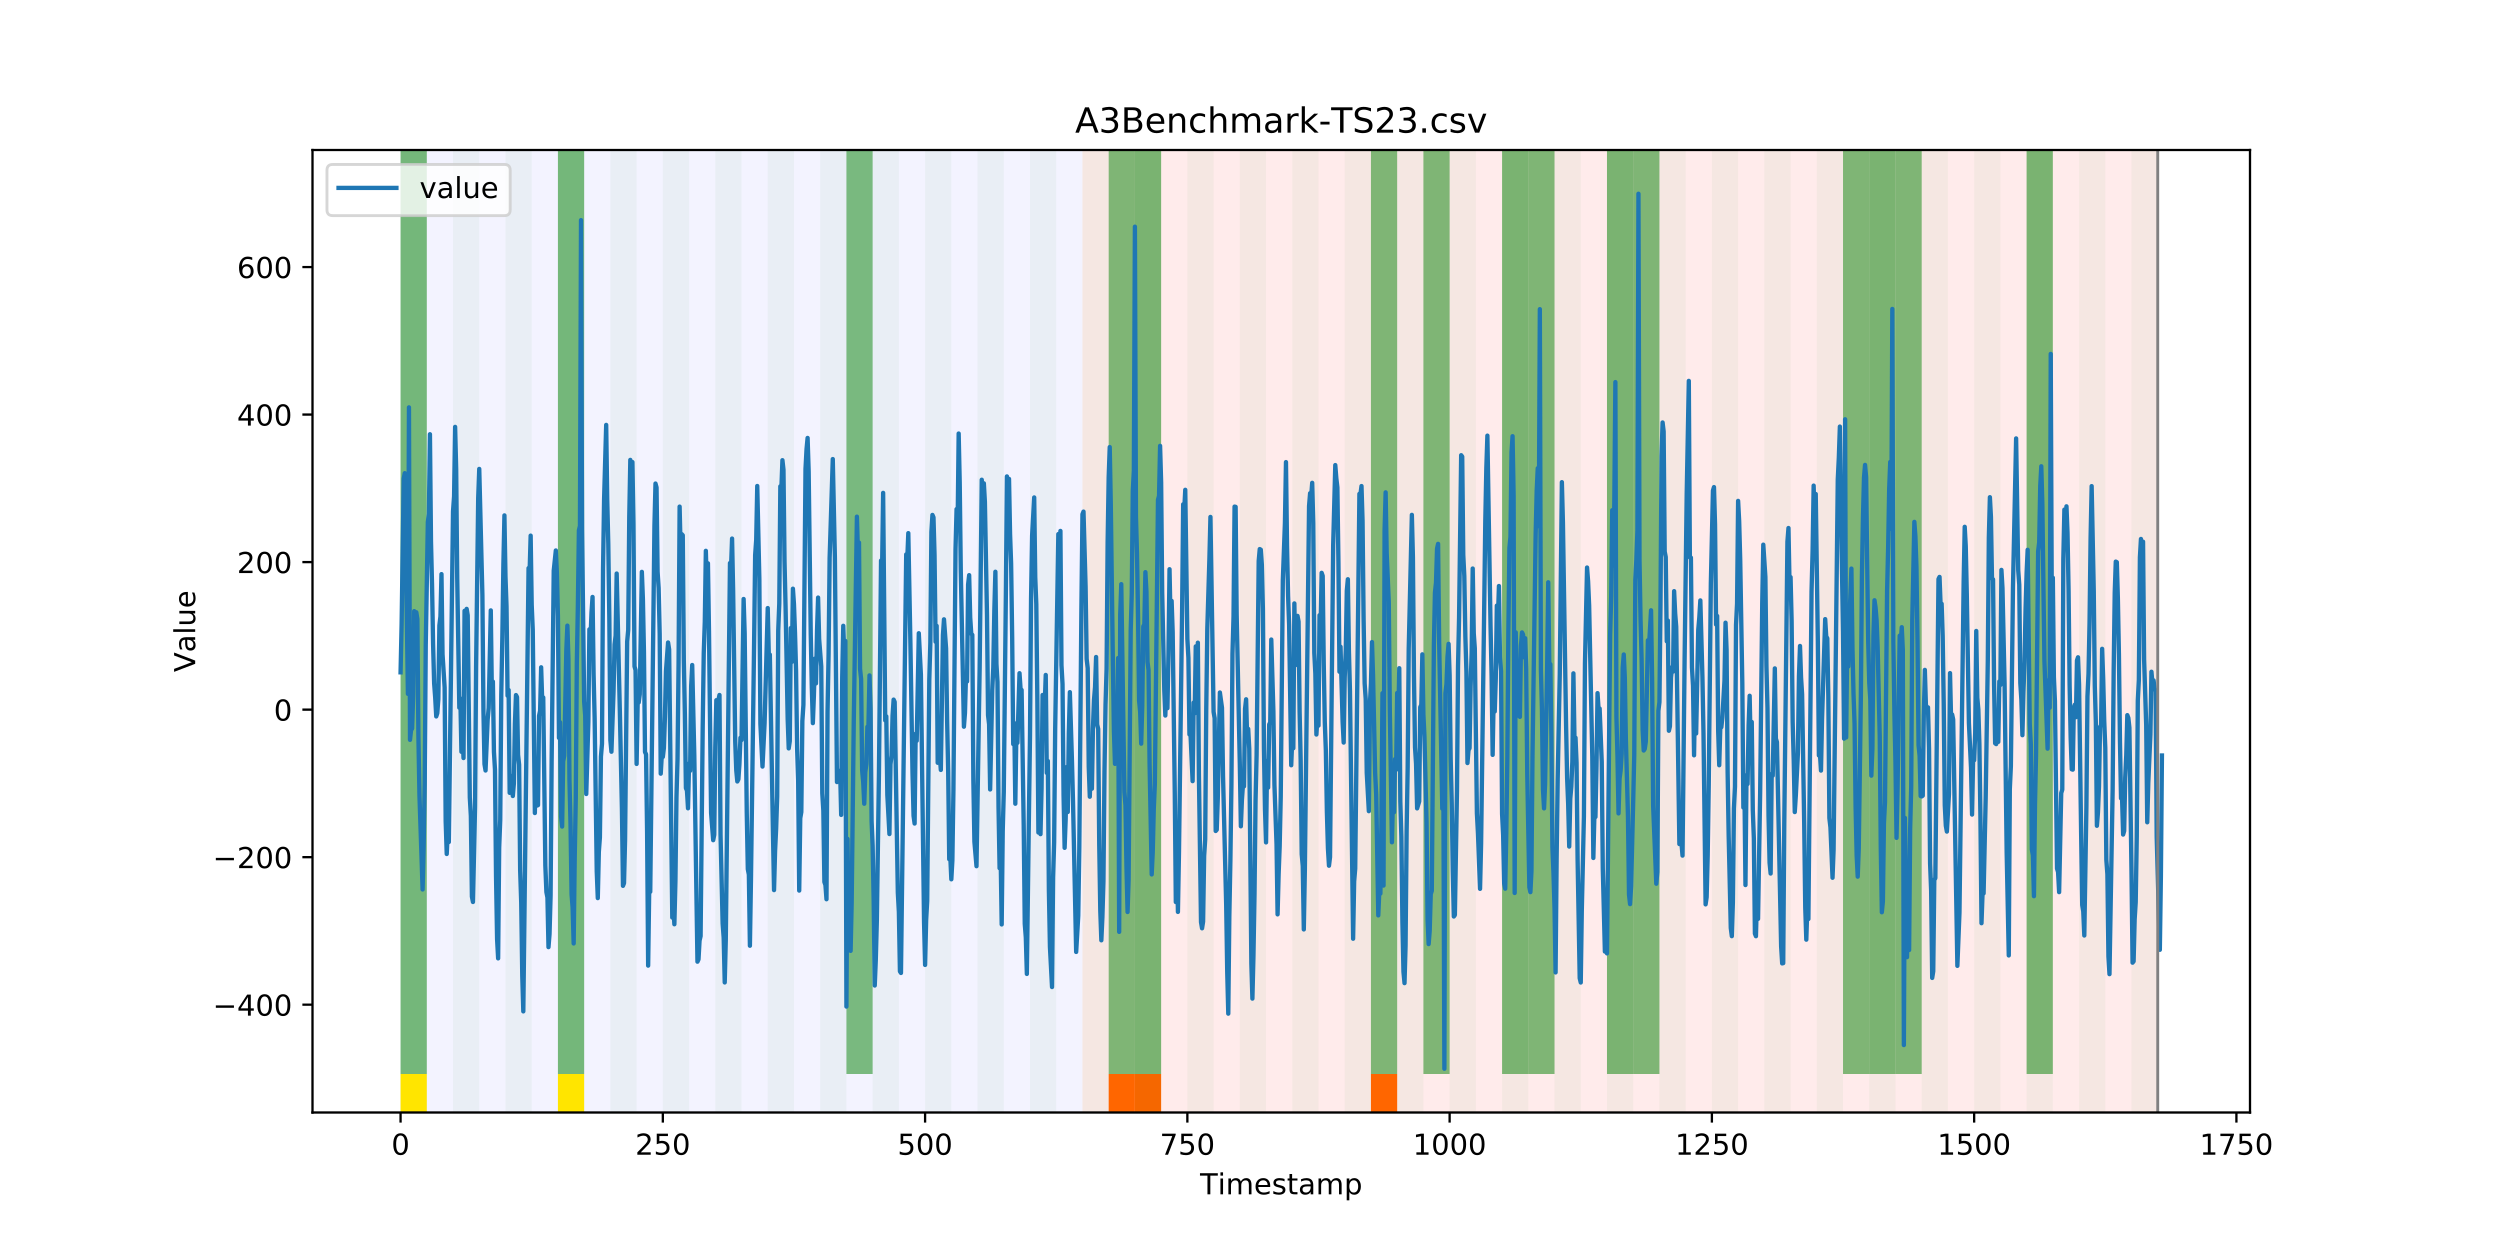 <?xml version="1.0" encoding="utf-8" standalone="no"?>
<!DOCTYPE svg PUBLIC "-//W3C//DTD SVG 1.1//EN"
  "http://www.w3.org/Graphics/SVG/1.1/DTD/svg11.dtd">
<!-- Created with matplotlib (https://matplotlib.org/) -->
<svg height="432pt" version="1.1" viewBox="0 0 864 432" width="864pt" xmlns="http://www.w3.org/2000/svg" xmlns:xlink="http://www.w3.org/1999/xlink">
 <defs>
  <style type="text/css">
*{stroke-linecap:butt;stroke-linejoin:round;}
  </style>
 </defs>
 <g id="figure_1">
  <g id="patch_1">
   <path d="M 0 432 
L 864 432 
L 864 0 
L 0 0 
z
" style="fill:#ffffff;"/>
  </g>
  <g id="axes_1">
   <g id="patch_2">
    <path d="M 108 384.48 
L 777.6 384.48 
L 777.6 51.84 
L 108 51.84 
z
" style="fill:#ffffff;"/>
   </g>
   <g id="patch_3">
    <path clip-path="url(#p56dd4933af)" d="M 138.436 384.48 
L 138.436 51.84 
L 374.096 51.84 
L 374.096 384.48 
z
" style="fill:#0000ff;opacity:0.05;"/>
   </g>
   <g id="patch_4">
    <path clip-path="url(#p56dd4933af)" d="M 374.096 384.48 
L 374.096 51.84 
L 745.713 51.84 
L 745.713 384.48 
z
" style="fill:#ff0000;opacity:0.08;"/>
   </g>
   <g id="patch_5">
    <path clip-path="url(#p56dd4933af)" d="M 138.436 384.48 
L 138.436 51.84 
L 147.5 51.84 
L 147.5 384.48 
z
" style="fill:#008000;opacity:0.04;"/>
   </g>
   <g id="patch_6">
    <path clip-path="url(#p56dd4933af)" d="M 138.436 371.174 
L 138.436 51.84 
L 147.5 51.84 
L 147.5 371.174 
z
" style="fill:#008000;opacity:0.5;"/>
   </g>
   <g id="patch_7">
    <path clip-path="url(#p56dd4933af)" d="M 138.436 384.48 
L 138.436 371.174 
L 147.5 371.174 
L 147.5 384.48 
z
" style="fill:#ffe500;"/>
   </g>
   <g id="patch_8">
    <path clip-path="url(#p56dd4933af)" d="M 383.16 384.48 
L 383.16 371.174 
L 392.224 371.174 
L 392.224 384.48 
z
" style="fill:#ff6600;"/>
   </g>
   <g id="patch_9">
    <path clip-path="url(#p56dd4933af)" d="M 156.564 384.48 
L 156.564 51.84 
L 165.628 51.84 
L 165.628 384.48 
z
" style="fill:#008000;opacity:0.04;"/>
   </g>
   <g id="patch_10">
    <path clip-path="url(#p56dd4933af)" d="M 392.224 384.48 
L 392.224 371.174 
L 401.288 371.174 
L 401.288 384.48 
z
" style="fill:#ff6600;"/>
   </g>
   <g id="patch_11">
    <path clip-path="url(#p56dd4933af)" d="M 174.692 384.48 
L 174.692 51.84 
L 183.756 51.84 
L 183.756 384.48 
z
" style="fill:#008000;opacity:0.04;"/>
   </g>
   <g id="patch_12">
    <path clip-path="url(#p56dd4933af)" d="M 192.819 384.48 
L 192.819 51.84 
L 201.883 51.84 
L 201.883 384.48 
z
" style="fill:#008000;opacity:0.04;"/>
   </g>
   <g id="patch_13">
    <path clip-path="url(#p56dd4933af)" d="M 192.819 371.174 
L 192.819 51.84 
L 201.883 51.84 
L 201.883 371.174 
z
" style="fill:#008000;opacity:0.5;"/>
   </g>
   <g id="patch_14">
    <path clip-path="url(#p56dd4933af)" d="M 192.819 384.48 
L 192.819 371.174 
L 201.883 371.174 
L 201.883 384.48 
z
" style="fill:#ffe500;"/>
   </g>
   <g id="patch_15">
    <path clip-path="url(#p56dd4933af)" d="M 210.947 384.48 
L 210.947 51.84 
L 220.011 51.84 
L 220.011 384.48 
z
" style="fill:#008000;opacity:0.04;"/>
   </g>
   <g id="patch_16">
    <path clip-path="url(#p56dd4933af)" d="M 229.075 384.48 
L 229.075 51.84 
L 238.139 51.84 
L 238.139 384.48 
z
" style="fill:#008000;opacity:0.04;"/>
   </g>
   <g id="patch_17">
    <path clip-path="url(#p56dd4933af)" d="M 473.798 384.48 
L 473.798 371.174 
L 482.862 371.174 
L 482.862 384.48 
z
" style="fill:#ff6600;"/>
   </g>
   <g id="patch_18">
    <path clip-path="url(#p56dd4933af)" d="M 247.202 384.48 
L 247.202 51.84 
L 256.266 51.84 
L 256.266 384.48 
z
" style="fill:#008000;opacity:0.04;"/>
   </g>
   <g id="patch_19">
    <path clip-path="url(#p56dd4933af)" d="M 265.33 384.48 
L 265.33 51.84 
L 274.394 51.84 
L 274.394 384.48 
z
" style="fill:#008000;opacity:0.04;"/>
   </g>
   <g id="patch_20">
    <path clip-path="url(#p56dd4933af)" d="M 283.458 384.48 
L 283.458 51.84 
L 292.522 51.84 
L 292.522 384.48 
z
" style="fill:#008000;opacity:0.04;"/>
   </g>
   <g id="patch_21">
    <path clip-path="url(#p56dd4933af)" d="M 292.522 371.174 
L 292.522 51.84 
L 301.585 51.84 
L 301.585 371.174 
z
" style="fill:#008000;opacity:0.5;"/>
   </g>
   <g id="patch_22">
    <path clip-path="url(#p56dd4933af)" d="M 301.585 384.48 
L 301.585 51.84 
L 310.649 51.84 
L 310.649 384.48 
z
" style="fill:#008000;opacity:0.04;"/>
   </g>
   <g id="patch_23">
    <path clip-path="url(#p56dd4933af)" d="M 319.713 384.48 
L 319.713 51.84 
L 328.777 51.84 
L 328.777 384.48 
z
" style="fill:#008000;opacity:0.04;"/>
   </g>
   <g id="patch_24">
    <path clip-path="url(#p56dd4933af)" d="M 337.841 384.48 
L 337.841 51.84 
L 346.905 51.84 
L 346.905 384.48 
z
" style="fill:#008000;opacity:0.04;"/>
   </g>
   <g id="patch_25">
    <path clip-path="url(#p56dd4933af)" d="M 355.968 384.48 
L 355.968 51.84 
L 365.032 51.84 
L 365.032 384.48 
z
" style="fill:#008000;opacity:0.04;"/>
   </g>
   <g id="patch_26">
    <path clip-path="url(#p56dd4933af)" d="M 374.096 384.48 
L 374.096 51.84 
L 383.16 51.84 
L 383.16 384.48 
z
" style="fill:#008000;opacity:0.04;"/>
   </g>
   <g id="patch_27">
    <path clip-path="url(#p56dd4933af)" d="M 383.16 371.174 
L 383.16 51.84 
L 392.224 51.84 
L 392.224 371.174 
z
" style="fill:#008000;opacity:0.5;"/>
   </g>
   <g id="patch_28">
    <path clip-path="url(#p56dd4933af)" d="M 392.224 384.48 
L 392.224 51.84 
L 401.288 51.84 
L 401.288 384.48 
z
" style="fill:#008000;opacity:0.04;"/>
   </g>
   <g id="patch_29">
    <path clip-path="url(#p56dd4933af)" d="M 392.224 371.174 
L 392.224 51.84 
L 401.288 51.84 
L 401.288 371.174 
z
" style="fill:#008000;opacity:0.5;"/>
   </g>
   <g id="patch_30">
    <path clip-path="url(#p56dd4933af)" d="M 410.351 384.48 
L 410.351 51.84 
L 419.415 51.84 
L 419.415 384.48 
z
" style="fill:#008000;opacity:0.04;"/>
   </g>
   <g id="patch_31">
    <path clip-path="url(#p56dd4933af)" d="M 428.479 384.48 
L 428.479 51.84 
L 437.543 51.84 
L 437.543 384.48 
z
" style="fill:#008000;opacity:0.04;"/>
   </g>
   <g id="patch_32">
    <path clip-path="url(#p56dd4933af)" d="M 446.607 384.48 
L 446.607 51.84 
L 455.671 51.84 
L 455.671 384.48 
z
" style="fill:#008000;opacity:0.04;"/>
   </g>
   <g id="patch_33">
    <path clip-path="url(#p56dd4933af)" d="M 464.734 384.48 
L 464.734 51.84 
L 473.798 51.84 
L 473.798 384.48 
z
" style="fill:#008000;opacity:0.04;"/>
   </g>
   <g id="patch_34">
    <path clip-path="url(#p56dd4933af)" d="M 473.798 371.174 
L 473.798 51.84 
L 482.862 51.84 
L 482.862 371.174 
z
" style="fill:#008000;opacity:0.5;"/>
   </g>
   <g id="patch_35">
    <path clip-path="url(#p56dd4933af)" d="M 482.862 384.48 
L 482.862 51.84 
L 491.926 51.84 
L 491.926 384.48 
z
" style="fill:#008000;opacity:0.04;"/>
   </g>
   <g id="patch_36">
    <path clip-path="url(#p56dd4933af)" d="M 491.926 371.174 
L 491.926 51.84 
L 500.99 51.84 
L 500.99 371.174 
z
" style="fill:#008000;opacity:0.5;"/>
   </g>
   <g id="patch_37">
    <path clip-path="url(#p56dd4933af)" d="M 500.99 384.48 
L 500.99 51.84 
L 510.054 51.84 
L 510.054 384.48 
z
" style="fill:#008000;opacity:0.04;"/>
   </g>
   <g id="patch_38">
    <path clip-path="url(#p56dd4933af)" d="M 519.118 384.48 
L 519.118 51.84 
L 528.181 51.84 
L 528.181 384.48 
z
" style="fill:#008000;opacity:0.04;"/>
   </g>
   <g id="patch_39">
    <path clip-path="url(#p56dd4933af)" d="M 519.118 371.174 
L 519.118 51.84 
L 528.181 51.84 
L 528.181 371.174 
z
" style="fill:#008000;opacity:0.5;"/>
   </g>
   <g id="patch_40">
    <path clip-path="url(#p56dd4933af)" d="M 528.181 371.174 
L 528.181 51.84 
L 537.245 51.84 
L 537.245 371.174 
z
" style="fill:#008000;opacity:0.5;"/>
   </g>
   <g id="patch_41">
    <path clip-path="url(#p56dd4933af)" d="M 537.245 384.48 
L 537.245 51.84 
L 546.309 51.84 
L 546.309 384.48 
z
" style="fill:#008000;opacity:0.04;"/>
   </g>
   <g id="patch_42">
    <path clip-path="url(#p56dd4933af)" d="M 555.373 384.48 
L 555.373 51.84 
L 564.437 51.84 
L 564.437 384.48 
z
" style="fill:#008000;opacity:0.04;"/>
   </g>
   <g id="patch_43">
    <path clip-path="url(#p56dd4933af)" d="M 555.373 371.174 
L 555.373 51.84 
L 564.437 51.84 
L 564.437 371.174 
z
" style="fill:#008000;opacity:0.5;"/>
   </g>
   <g id="patch_44">
    <path clip-path="url(#p56dd4933af)" d="M 564.437 371.174 
L 564.437 51.84 
L 573.501 51.84 
L 573.501 371.174 
z
" style="fill:#008000;opacity:0.5;"/>
   </g>
   <g id="patch_45">
    <path clip-path="url(#p56dd4933af)" d="M 573.501 384.48 
L 573.501 51.84 
L 582.564 51.84 
L 582.564 384.48 
z
" style="fill:#008000;opacity:0.04;"/>
   </g>
   <g id="patch_46">
    <path clip-path="url(#p56dd4933af)" d="M 591.628 384.48 
L 591.628 51.84 
L 600.692 51.84 
L 600.692 384.48 
z
" style="fill:#008000;opacity:0.04;"/>
   </g>
   <g id="patch_47">
    <path clip-path="url(#p56dd4933af)" d="M 609.756 384.48 
L 609.756 51.84 
L 618.82 51.84 
L 618.82 384.48 
z
" style="fill:#008000;opacity:0.04;"/>
   </g>
   <g id="patch_48">
    <path clip-path="url(#p56dd4933af)" d="M 627.884 384.48 
L 627.884 51.84 
L 636.947 51.84 
L 636.947 384.48 
z
" style="fill:#008000;opacity:0.04;"/>
   </g>
   <g id="patch_49">
    <path clip-path="url(#p56dd4933af)" d="M 636.947 371.174 
L 636.947 51.84 
L 646.011 51.84 
L 646.011 371.174 
z
" style="fill:#008000;opacity:0.5;"/>
   </g>
   <g id="patch_50">
    <path clip-path="url(#p56dd4933af)" d="M 646.011 384.48 
L 646.011 51.84 
L 655.075 51.84 
L 655.075 384.48 
z
" style="fill:#008000;opacity:0.04;"/>
   </g>
   <g id="patch_51">
    <path clip-path="url(#p56dd4933af)" d="M 646.011 371.174 
L 646.011 51.84 
L 655.075 51.84 
L 655.075 371.174 
z
" style="fill:#008000;opacity:0.5;"/>
   </g>
   <g id="patch_52">
    <path clip-path="url(#p56dd4933af)" d="M 655.075 371.174 
L 655.075 51.84 
L 664.139 51.84 
L 664.139 371.174 
z
" style="fill:#008000;opacity:0.5;"/>
   </g>
   <g id="patch_53">
    <path clip-path="url(#p56dd4933af)" d="M 664.139 384.48 
L 664.139 51.84 
L 673.203 51.84 
L 673.203 384.48 
z
" style="fill:#008000;opacity:0.04;"/>
   </g>
   <g id="patch_54">
    <path clip-path="url(#p56dd4933af)" d="M 682.267 384.48 
L 682.267 51.84 
L 691.33 51.84 
L 691.33 384.48 
z
" style="fill:#008000;opacity:0.04;"/>
   </g>
   <g id="patch_55">
    <path clip-path="url(#p56dd4933af)" d="M 700.394 384.48 
L 700.394 51.84 
L 709.458 51.84 
L 709.458 384.48 
z
" style="fill:#008000;opacity:0.04;"/>
   </g>
   <g id="patch_56">
    <path clip-path="url(#p56dd4933af)" d="M 700.394 371.174 
L 700.394 51.84 
L 709.458 51.84 
L 709.458 371.174 
z
" style="fill:#008000;opacity:0.5;"/>
   </g>
   <g id="patch_57">
    <path clip-path="url(#p56dd4933af)" d="M 718.522 384.48 
L 718.522 51.84 
L 727.586 51.84 
L 727.586 384.48 
z
" style="fill:#008000;opacity:0.04;"/>
   </g>
   <g id="patch_58">
    <path clip-path="url(#p56dd4933af)" d="M 736.65 384.48 
L 736.65 51.84 
L 745.713 51.84 
L 745.713 384.48 
z
" style="fill:#008000;opacity:0.04;"/>
   </g>
   <g id="matplotlib.axis_1">
    <g id="xtick_1">
     <g id="line2d_1">
      <defs>
       <path d="M 0 0 
L 0 3.5 
" id="m693c2f97e3" style="stroke:#000000;stroke-width:0.8;"/>
      </defs>
      <g>
       <use style="stroke:#000000;stroke-width:0.8;" x="138.436" xlink:href="#m693c2f97e3" y="384.48"/>
      </g>
     </g>
     <g id="text_1">
      <!-- 0 -->
      <defs>
       <path d="M 31.781 66.406 
Q 24.172 66.406 20.328 58.906 
Q 16.5 51.422 16.5 36.375 
Q 16.5 21.391 20.328 13.891 
Q 24.172 6.391 31.781 6.391 
Q 39.453 6.391 43.281 13.891 
Q 47.125 21.391 47.125 36.375 
Q 47.125 51.422 43.281 58.906 
Q 39.453 66.406 31.781 66.406 
z
M 31.781 74.219 
Q 44.047 74.219 50.516 64.516 
Q 56.984 54.828 56.984 36.375 
Q 56.984 17.969 50.516 8.266 
Q 44.047 -1.422 31.781 -1.422 
Q 19.531 -1.422 13.062 8.266 
Q 6.594 17.969 6.594 36.375 
Q 6.594 54.828 13.062 64.516 
Q 19.531 74.219 31.781 74.219 
z
" id="DejaVuSans-48"/>
      </defs>
      <g transform="translate(135.255 399.078)scale(0.1 -0.1)">
       <use xlink:href="#DejaVuSans-48"/>
      </g>
     </g>
    </g>
    <g id="xtick_2">
     <g id="line2d_2">
      <g>
       <use style="stroke:#000000;stroke-width:0.8;" x="229.075" xlink:href="#m693c2f97e3" y="384.48"/>
      </g>
     </g>
     <g id="text_2">
      <!-- 250 -->
      <defs>
       <path d="M 19.188 8.297 
L 53.609 8.297 
L 53.609 0 
L 7.328 0 
L 7.328 8.297 
Q 12.938 14.109 22.625 23.891 
Q 32.328 33.688 34.812 36.531 
Q 39.547 41.844 41.422 45.531 
Q 43.312 49.219 43.312 52.781 
Q 43.312 58.594 39.234 62.25 
Q 35.156 65.922 28.609 65.922 
Q 23.969 65.922 18.812 64.312 
Q 13.672 62.703 7.812 59.422 
L 7.812 69.391 
Q 13.766 71.781 18.938 73 
Q 24.125 74.219 28.422 74.219 
Q 39.75 74.219 46.484 68.547 
Q 53.219 62.891 53.219 53.422 
Q 53.219 48.922 51.531 44.891 
Q 49.859 40.875 45.406 35.406 
Q 44.188 33.984 37.641 27.219 
Q 31.109 20.453 19.188 8.297 
z
" id="DejaVuSans-50"/>
       <path d="M 10.797 72.906 
L 49.516 72.906 
L 49.516 64.594 
L 19.828 64.594 
L 19.828 46.734 
Q 21.969 47.469 24.109 47.828 
Q 26.266 48.188 28.422 48.188 
Q 40.625 48.188 47.75 41.5 
Q 54.891 34.812 54.891 23.391 
Q 54.891 11.625 47.562 5.094 
Q 40.234 -1.422 26.906 -1.422 
Q 22.312 -1.422 17.547 -0.641 
Q 12.797 0.141 7.719 1.703 
L 7.719 11.625 
Q 12.109 9.234 16.797 8.062 
Q 21.484 6.891 26.703 6.891 
Q 35.156 6.891 40.078 11.328 
Q 45.016 15.766 45.016 23.391 
Q 45.016 31 40.078 35.438 
Q 35.156 39.891 26.703 39.891 
Q 22.75 39.891 18.812 39.016 
Q 14.891 38.141 10.797 36.281 
z
" id="DejaVuSans-53"/>
      </defs>
      <g transform="translate(219.531 399.078)scale(0.1 -0.1)">
       <use xlink:href="#DejaVuSans-50"/>
       <use x="63.623" xlink:href="#DejaVuSans-53"/>
       <use x="127.246" xlink:href="#DejaVuSans-48"/>
      </g>
     </g>
    </g>
    <g id="xtick_3">
     <g id="line2d_3">
      <g>
       <use style="stroke:#000000;stroke-width:0.8;" x="319.713" xlink:href="#m693c2f97e3" y="384.48"/>
      </g>
     </g>
     <g id="text_3">
      <!-- 500 -->
      <g transform="translate(310.169 399.078)scale(0.1 -0.1)">
       <use xlink:href="#DejaVuSans-53"/>
       <use x="63.623" xlink:href="#DejaVuSans-48"/>
       <use x="127.246" xlink:href="#DejaVuSans-48"/>
      </g>
     </g>
    </g>
    <g id="xtick_4">
     <g id="line2d_4">
      <g>
       <use style="stroke:#000000;stroke-width:0.8;" x="410.351" xlink:href="#m693c2f97e3" y="384.48"/>
      </g>
     </g>
     <g id="text_4">
      <!-- 750 -->
      <defs>
       <path d="M 8.203 72.906 
L 55.078 72.906 
L 55.078 68.703 
L 28.609 0 
L 18.312 0 
L 43.219 64.594 
L 8.203 64.594 
z
" id="DejaVuSans-55"/>
      </defs>
      <g transform="translate(400.808 399.078)scale(0.1 -0.1)">
       <use xlink:href="#DejaVuSans-55"/>
       <use x="63.623" xlink:href="#DejaVuSans-53"/>
       <use x="127.246" xlink:href="#DejaVuSans-48"/>
      </g>
     </g>
    </g>
    <g id="xtick_5">
     <g id="line2d_5">
      <g>
       <use style="stroke:#000000;stroke-width:0.8;" x="500.99" xlink:href="#m693c2f97e3" y="384.48"/>
      </g>
     </g>
     <g id="text_5">
      <!-- 1000 -->
      <defs>
       <path d="M 12.406 8.297 
L 28.516 8.297 
L 28.516 63.922 
L 10.984 60.406 
L 10.984 69.391 
L 28.422 72.906 
L 38.281 72.906 
L 38.281 8.297 
L 54.391 8.297 
L 54.391 0 
L 12.406 0 
z
" id="DejaVuSans-49"/>
      </defs>
      <g transform="translate(488.265 399.078)scale(0.1 -0.1)">
       <use xlink:href="#DejaVuSans-49"/>
       <use x="63.623" xlink:href="#DejaVuSans-48"/>
       <use x="127.246" xlink:href="#DejaVuSans-48"/>
       <use x="190.869" xlink:href="#DejaVuSans-48"/>
      </g>
     </g>
    </g>
    <g id="xtick_6">
     <g id="line2d_6">
      <g>
       <use style="stroke:#000000;stroke-width:0.8;" x="591.628" xlink:href="#m693c2f97e3" y="384.48"/>
      </g>
     </g>
     <g id="text_6">
      <!-- 1250 -->
      <g transform="translate(578.903 399.078)scale(0.1 -0.1)">
       <use xlink:href="#DejaVuSans-49"/>
       <use x="63.623" xlink:href="#DejaVuSans-50"/>
       <use x="127.246" xlink:href="#DejaVuSans-53"/>
       <use x="190.869" xlink:href="#DejaVuSans-48"/>
      </g>
     </g>
    </g>
    <g id="xtick_7">
     <g id="line2d_7">
      <g>
       <use style="stroke:#000000;stroke-width:0.8;" x="682.267" xlink:href="#m693c2f97e3" y="384.48"/>
      </g>
     </g>
     <g id="text_7">
      <!-- 1500 -->
      <g transform="translate(669.542 399.078)scale(0.1 -0.1)">
       <use xlink:href="#DejaVuSans-49"/>
       <use x="63.623" xlink:href="#DejaVuSans-53"/>
       <use x="127.246" xlink:href="#DejaVuSans-48"/>
       <use x="190.869" xlink:href="#DejaVuSans-48"/>
      </g>
     </g>
    </g>
    <g id="xtick_8">
     <g id="line2d_8">
      <g>
       <use style="stroke:#000000;stroke-width:0.8;" x="772.905" xlink:href="#m693c2f97e3" y="384.48"/>
      </g>
     </g>
     <g id="text_8">
      <!-- 1750 -->
      <g transform="translate(760.18 399.078)scale(0.1 -0.1)">
       <use xlink:href="#DejaVuSans-49"/>
       <use x="63.623" xlink:href="#DejaVuSans-55"/>
       <use x="127.246" xlink:href="#DejaVuSans-53"/>
       <use x="190.869" xlink:href="#DejaVuSans-48"/>
      </g>
     </g>
    </g>
    <g id="text_9">
     <!-- Timestamp -->
     <defs>
      <path d="M -0.297 72.906 
L 61.375 72.906 
L 61.375 64.594 
L 35.5 64.594 
L 35.5 0 
L 25.594 0 
L 25.594 64.594 
L -0.297 64.594 
z
" id="DejaVuSans-84"/>
      <path d="M 9.422 54.688 
L 18.406 54.688 
L 18.406 0 
L 9.422 0 
z
M 9.422 75.984 
L 18.406 75.984 
L 18.406 64.594 
L 9.422 64.594 
z
" id="DejaVuSans-105"/>
      <path d="M 52 44.188 
Q 55.375 50.25 60.062 53.125 
Q 64.75 56 71.094 56 
Q 79.641 56 84.281 50.016 
Q 88.922 44.047 88.922 33.016 
L 88.922 0 
L 79.891 0 
L 79.891 32.719 
Q 79.891 40.578 77.094 44.375 
Q 74.312 48.188 68.609 48.188 
Q 61.625 48.188 57.562 43.547 
Q 53.516 38.922 53.516 30.906 
L 53.516 0 
L 44.484 0 
L 44.484 32.719 
Q 44.484 40.625 41.703 44.406 
Q 38.922 48.188 33.109 48.188 
Q 26.219 48.188 22.156 43.531 
Q 18.109 38.875 18.109 30.906 
L 18.109 0 
L 9.078 0 
L 9.078 54.688 
L 18.109 54.688 
L 18.109 46.188 
Q 21.188 51.219 25.484 53.609 
Q 29.781 56 35.688 56 
Q 41.656 56 45.828 52.969 
Q 50 49.953 52 44.188 
z
" id="DejaVuSans-109"/>
      <path d="M 56.203 29.594 
L 56.203 25.203 
L 14.891 25.203 
Q 15.484 15.922 20.484 11.062 
Q 25.484 6.203 34.422 6.203 
Q 39.594 6.203 44.453 7.469 
Q 49.312 8.734 54.109 11.281 
L 54.109 2.781 
Q 49.266 0.734 44.188 -0.344 
Q 39.109 -1.422 33.891 -1.422 
Q 20.797 -1.422 13.156 6.188 
Q 5.516 13.812 5.516 26.812 
Q 5.516 40.234 12.766 48.109 
Q 20.016 56 32.328 56 
Q 43.359 56 49.781 48.891 
Q 56.203 41.797 56.203 29.594 
z
M 47.219 32.234 
Q 47.125 39.594 43.094 43.984 
Q 39.062 48.391 32.422 48.391 
Q 24.906 48.391 20.391 44.141 
Q 15.875 39.891 15.188 32.172 
z
" id="DejaVuSans-101"/>
      <path d="M 44.281 53.078 
L 44.281 44.578 
Q 40.484 46.531 36.375 47.5 
Q 32.281 48.484 27.875 48.484 
Q 21.188 48.484 17.844 46.438 
Q 14.5 44.391 14.5 40.281 
Q 14.5 37.156 16.891 35.375 
Q 19.281 33.594 26.516 31.984 
L 29.594 31.297 
Q 39.156 29.25 43.188 25.516 
Q 47.219 21.781 47.219 15.094 
Q 47.219 7.469 41.188 3.016 
Q 35.156 -1.422 24.609 -1.422 
Q 20.219 -1.422 15.453 -0.562 
Q 10.688 0.297 5.422 2 
L 5.422 11.281 
Q 10.406 8.688 15.234 7.391 
Q 20.062 6.109 24.812 6.109 
Q 31.156 6.109 34.562 8.281 
Q 37.984 10.453 37.984 14.406 
Q 37.984 18.062 35.516 20.016 
Q 33.062 21.969 24.703 23.781 
L 21.578 24.516 
Q 13.234 26.266 9.516 29.906 
Q 5.812 33.547 5.812 39.891 
Q 5.812 47.609 11.281 51.797 
Q 16.75 56 26.812 56 
Q 31.781 56 36.172 55.266 
Q 40.578 54.547 44.281 53.078 
z
" id="DejaVuSans-115"/>
      <path d="M 18.312 70.219 
L 18.312 54.688 
L 36.812 54.688 
L 36.812 47.703 
L 18.312 47.703 
L 18.312 18.016 
Q 18.312 11.328 20.141 9.422 
Q 21.969 7.516 27.594 7.516 
L 36.812 7.516 
L 36.812 0 
L 27.594 0 
Q 17.188 0 13.234 3.875 
Q 9.281 7.766 9.281 18.016 
L 9.281 47.703 
L 2.688 47.703 
L 2.688 54.688 
L 9.281 54.688 
L 9.281 70.219 
z
" id="DejaVuSans-116"/>
      <path d="M 34.281 27.484 
Q 23.391 27.484 19.188 25 
Q 14.984 22.516 14.984 16.5 
Q 14.984 11.719 18.141 8.906 
Q 21.297 6.109 26.703 6.109 
Q 34.188 6.109 38.703 11.406 
Q 43.219 16.703 43.219 25.484 
L 43.219 27.484 
z
M 52.203 31.203 
L 52.203 0 
L 43.219 0 
L 43.219 8.297 
Q 40.141 3.328 35.547 0.953 
Q 30.953 -1.422 24.312 -1.422 
Q 15.922 -1.422 10.953 3.297 
Q 6 8.016 6 15.922 
Q 6 25.141 12.172 29.828 
Q 18.359 34.516 30.609 34.516 
L 43.219 34.516 
L 43.219 35.406 
Q 43.219 41.609 39.141 45 
Q 35.062 48.391 27.688 48.391 
Q 23 48.391 18.547 47.266 
Q 14.109 46.141 10.016 43.891 
L 10.016 52.203 
Q 14.938 54.109 19.578 55.047 
Q 24.219 56 28.609 56 
Q 40.484 56 46.344 49.844 
Q 52.203 43.703 52.203 31.203 
z
" id="DejaVuSans-97"/>
      <path d="M 18.109 8.203 
L 18.109 -20.797 
L 9.078 -20.797 
L 9.078 54.688 
L 18.109 54.688 
L 18.109 46.391 
Q 20.953 51.266 25.266 53.625 
Q 29.594 56 35.594 56 
Q 45.562 56 51.781 48.094 
Q 58.016 40.188 58.016 27.297 
Q 58.016 14.406 51.781 6.484 
Q 45.562 -1.422 35.594 -1.422 
Q 29.594 -1.422 25.266 0.953 
Q 20.953 3.328 18.109 8.203 
z
M 48.688 27.297 
Q 48.688 37.203 44.609 42.844 
Q 40.531 48.484 33.406 48.484 
Q 26.266 48.484 22.188 42.844 
Q 18.109 37.203 18.109 27.297 
Q 18.109 17.391 22.188 11.75 
Q 26.266 6.109 33.406 6.109 
Q 40.531 6.109 44.609 11.75 
Q 48.688 17.391 48.688 27.297 
z
" id="DejaVuSans-112"/>
     </defs>
     <g transform="translate(414.739 412.757)scale(0.1 -0.1)">
      <use xlink:href="#DejaVuSans-84"/>
      <use x="61.037" xlink:href="#DejaVuSans-105"/>
      <use x="88.82" xlink:href="#DejaVuSans-109"/>
      <use x="186.232" xlink:href="#DejaVuSans-101"/>
      <use x="247.756" xlink:href="#DejaVuSans-115"/>
      <use x="299.855" xlink:href="#DejaVuSans-116"/>
      <use x="339.064" xlink:href="#DejaVuSans-97"/>
      <use x="400.344" xlink:href="#DejaVuSans-109"/>
      <use x="497.756" xlink:href="#DejaVuSans-112"/>
     </g>
    </g>
   </g>
   <g id="matplotlib.axis_2">
    <g id="ytick_1">
     <g id="line2d_9">
      <defs>
       <path d="M 0 0 
L -3.5 0 
" id="m039c396f07" style="stroke:#000000;stroke-width:0.8;"/>
      </defs>
      <g>
       <use style="stroke:#000000;stroke-width:0.8;" x="108" xlink:href="#m039c396f07" y="347.215"/>
      </g>
     </g>
     <g id="text_10">
      <!-- −400 -->
      <defs>
       <path d="M 10.594 35.5 
L 73.188 35.5 
L 73.188 27.203 
L 10.594 27.203 
z
" id="DejaVuSans-8722"/>
       <path d="M 37.797 64.312 
L 12.891 25.391 
L 37.797 25.391 
z
M 35.203 72.906 
L 47.609 72.906 
L 47.609 25.391 
L 58.016 25.391 
L 58.016 17.188 
L 47.609 17.188 
L 47.609 0 
L 37.797 0 
L 37.797 17.188 
L 4.891 17.188 
L 4.891 26.703 
z
" id="DejaVuSans-52"/>
      </defs>
      <g transform="translate(73.533 351.014)scale(0.1 -0.1)">
       <use xlink:href="#DejaVuSans-8722"/>
       <use x="83.789" xlink:href="#DejaVuSans-52"/>
       <use x="147.412" xlink:href="#DejaVuSans-48"/>
       <use x="211.035" xlink:href="#DejaVuSans-48"/>
      </g>
     </g>
    </g>
    <g id="ytick_2">
     <g id="line2d_10">
      <g>
       <use style="stroke:#000000;stroke-width:0.8;" x="108" xlink:href="#m039c396f07" y="296.231"/>
      </g>
     </g>
     <g id="text_11">
      <!-- −200 -->
      <g transform="translate(73.533 300.03)scale(0.1 -0.1)">
       <use xlink:href="#DejaVuSans-8722"/>
       <use x="83.789" xlink:href="#DejaVuSans-50"/>
       <use x="147.412" xlink:href="#DejaVuSans-48"/>
       <use x="211.035" xlink:href="#DejaVuSans-48"/>
      </g>
     </g>
    </g>
    <g id="ytick_3">
     <g id="line2d_11">
      <g>
       <use style="stroke:#000000;stroke-width:0.8;" x="108" xlink:href="#m039c396f07" y="245.247"/>
      </g>
     </g>
     <g id="text_12">
      <!-- 0 -->
      <g transform="translate(94.638 249.046)scale(0.1 -0.1)">
       <use xlink:href="#DejaVuSans-48"/>
      </g>
     </g>
    </g>
    <g id="ytick_4">
     <g id="line2d_12">
      <g>
       <use style="stroke:#000000;stroke-width:0.8;" x="108" xlink:href="#m039c396f07" y="194.263"/>
      </g>
     </g>
     <g id="text_13">
      <!-- 200 -->
      <g transform="translate(81.912 198.062)scale(0.1 -0.1)">
       <use xlink:href="#DejaVuSans-50"/>
       <use x="63.623" xlink:href="#DejaVuSans-48"/>
       <use x="127.246" xlink:href="#DejaVuSans-48"/>
      </g>
     </g>
    </g>
    <g id="ytick_5">
     <g id="line2d_13">
      <g>
       <use style="stroke:#000000;stroke-width:0.8;" x="108" xlink:href="#m039c396f07" y="143.279"/>
      </g>
     </g>
     <g id="text_14">
      <!-- 400 -->
      <g transform="translate(81.912 147.078)scale(0.1 -0.1)">
       <use xlink:href="#DejaVuSans-52"/>
       <use x="63.623" xlink:href="#DejaVuSans-48"/>
       <use x="127.246" xlink:href="#DejaVuSans-48"/>
      </g>
     </g>
    </g>
    <g id="ytick_6">
     <g id="line2d_14">
      <g>
       <use style="stroke:#000000;stroke-width:0.8;" x="108" xlink:href="#m039c396f07" y="92.295"/>
      </g>
     </g>
     <g id="text_15">
      <!-- 600 -->
      <defs>
       <path d="M 33.016 40.375 
Q 26.375 40.375 22.484 35.828 
Q 18.609 31.297 18.609 23.391 
Q 18.609 15.531 22.484 10.953 
Q 26.375 6.391 33.016 6.391 
Q 39.656 6.391 43.531 10.953 
Q 47.406 15.531 47.406 23.391 
Q 47.406 31.297 43.531 35.828 
Q 39.656 40.375 33.016 40.375 
z
M 52.594 71.297 
L 52.594 62.312 
Q 48.875 64.062 45.094 64.984 
Q 41.312 65.922 37.594 65.922 
Q 27.828 65.922 22.672 59.328 
Q 17.531 52.734 16.797 39.406 
Q 19.672 43.656 24.016 45.922 
Q 28.375 48.188 33.594 48.188 
Q 44.578 48.188 50.953 41.516 
Q 57.328 34.859 57.328 23.391 
Q 57.328 12.156 50.688 5.359 
Q 44.047 -1.422 33.016 -1.422 
Q 20.359 -1.422 13.672 8.266 
Q 6.984 17.969 6.984 36.375 
Q 6.984 53.656 15.188 63.938 
Q 23.391 74.219 37.203 74.219 
Q 40.922 74.219 44.703 73.484 
Q 48.484 72.75 52.594 71.297 
z
" id="DejaVuSans-54"/>
      </defs>
      <g transform="translate(81.912 96.094)scale(0.1 -0.1)">
       <use xlink:href="#DejaVuSans-54"/>
       <use x="63.623" xlink:href="#DejaVuSans-48"/>
       <use x="127.246" xlink:href="#DejaVuSans-48"/>
      </g>
     </g>
    </g>
    <g id="text_16">
     <!-- Value -->
     <defs>
      <path d="M 28.609 0 
L 0.781 72.906 
L 11.078 72.906 
L 34.188 11.531 
L 57.328 72.906 
L 67.578 72.906 
L 39.797 0 
z
" id="DejaVuSans-86"/>
      <path d="M 9.422 75.984 
L 18.406 75.984 
L 18.406 0 
L 9.422 0 
z
" id="DejaVuSans-108"/>
      <path d="M 8.5 21.578 
L 8.5 54.688 
L 17.484 54.688 
L 17.484 21.922 
Q 17.484 14.156 20.5 10.266 
Q 23.531 6.391 29.594 6.391 
Q 36.859 6.391 41.078 11.031 
Q 45.312 15.672 45.312 23.688 
L 45.312 54.688 
L 54.297 54.688 
L 54.297 0 
L 45.312 0 
L 45.312 8.406 
Q 42.047 3.422 37.719 1 
Q 33.406 -1.422 27.688 -1.422 
Q 18.266 -1.422 13.375 4.438 
Q 8.5 10.297 8.5 21.578 
z
M 31.109 56 
z
" id="DejaVuSans-117"/>
     </defs>
     <g transform="translate(67.453 232.273)rotate(-90)scale(0.1 -0.1)">
      <use xlink:href="#DejaVuSans-86"/>
      <use x="68.299" xlink:href="#DejaVuSans-97"/>
      <use x="129.578" xlink:href="#DejaVuSans-108"/>
      <use x="157.361" xlink:href="#DejaVuSans-117"/>
      <use x="220.74" xlink:href="#DejaVuSans-101"/>
     </g>
    </g>
   </g>
   <g id="line2d_15">
    <path clip-path="url(#p56dd4933af)" d="M 138.436 232.357 
L 138.799 215.705 
L 139.524 165.435 
L 139.887 163.531 
L 140.974 239.8 
L 141.337 140.79 
L 141.699 255.694 
L 142.062 252.324 
L 142.424 251.815 
L 142.787 240.616 
L 143.15 211.209 
L 143.512 225.122 
L 143.875 211.607 
L 144.237 213.952 
L 144.6 254.313 
L 144.962 274.831 
L 146.05 307.396 
L 146.413 292.494 
L 146.775 270.865 
L 147.138 222.918 
L 147.863 180.405 
L 148.225 177.639 
L 148.588 150.071 
L 148.95 187.04 
L 149.313 202.141 
L 149.676 222.697 
L 150.038 236.16 
L 150.401 241.053 
L 150.763 247.597 
L 151.126 246.491 
L 151.488 241.659 
L 151.851 216.18 
L 152.213 213.077 
L 152.576 198.418 
L 152.939 226.103 
L 153.664 237.588 
L 154.026 283.819 
L 154.389 295.13 
L 154.751 287.412 
L 155.114 291.014 
L 156.564 176.694 
L 156.927 171.558 
L 157.289 147.536 
L 157.652 162.065 
L 158.014 199.723 
L 158.739 244.579 
L 159.102 241.401 
L 159.464 259.814 
L 159.827 253.391 
L 160.19 261.975 
L 160.552 211.103 
L 160.915 215.334 
L 161.277 210.433 
L 161.64 212.661 
L 162.365 275.586 
L 162.727 281.997 
L 163.09 309.855 
L 163.453 311.724 
L 164.178 278.996 
L 164.54 230.202 
L 165.265 172.065 
L 165.628 162.059 
L 166.716 205.603 
L 167.078 245.649 
L 167.441 264.09 
L 167.803 266.283 
L 168.528 248.731 
L 168.891 244.73 
L 169.616 210.951 
L 169.979 238.956 
L 170.341 235.555 
L 170.704 259.844 
L 171.066 265.994 
L 171.429 302.986 
L 171.791 324.55 
L 172.154 331.212 
L 172.516 292.951 
L 172.879 283.437 
L 173.241 239.816 
L 173.604 220.49 
L 173.967 195.151 
L 174.329 178.123 
L 174.692 199.212 
L 175.054 209.59 
L 175.417 240.439 
L 175.779 238.461 
L 176.142 274 
L 176.504 268.084 
L 177.23 275.103 
L 177.592 270.801 
L 177.955 250.114 
L 178.317 240.217 
L 178.68 240.907 
L 179.042 260.876 
L 179.405 264.261 
L 179.767 300.87 
L 180.13 311.967 
L 180.493 337.26 
L 180.855 349.531 
L 182.668 196.335 
L 183.03 197.612 
L 183.393 185.116 
L 183.756 209.04 
L 184.118 217.647 
L 184.843 280.982 
L 185.206 262.271 
L 185.568 278.417 
L 185.931 278.26 
L 186.293 247.405 
L 186.656 245.684 
L 187.019 230.621 
L 187.381 241.888 
L 187.744 241.044 
L 188.469 299.199 
L 188.831 308.274 
L 189.194 310.163 
L 189.556 327.327 
L 189.919 322.786 
L 190.282 309.577 
L 190.644 263.19 
L 191.369 197.22 
L 192.094 190.241 
L 192.457 197.951 
L 192.819 213.035 
L 193.182 255.025 
L 193.544 249.598 
L 193.907 282.285 
L 194.27 285.659 
L 194.632 263.154 
L 194.995 261.184 
L 195.72 224.811 
L 196.082 216.22 
L 196.445 227.599 
L 196.807 269.555 
L 197.17 284.704 
L 197.533 309.053 
L 197.895 313.638 
L 198.258 326.061 
L 198.62 296.526 
L 198.983 276.224 
L 199.345 229.268 
L 199.708 209.465 
L 200.07 183.286 
L 200.433 181.772 
L 200.796 76.08 
L 201.158 183.038 
L 201.883 242.489 
L 202.246 247.299 
L 202.608 274.405 
L 203.333 249.667 
L 203.696 217.493 
L 204.059 221.05 
L 204.421 211.689 
L 204.784 206.311 
L 205.146 232.988 
L 205.509 248.27 
L 206.234 301.182 
L 206.596 310.382 
L 206.959 294.375 
L 207.322 289.443 
L 207.684 261.466 
L 208.047 257.05 
L 208.409 196.692 
L 208.772 172.524 
L 209.497 146.85 
L 209.859 172.586 
L 210.222 187.827 
L 210.585 213.912 
L 210.947 255.832 
L 211.31 259.794 
L 212.035 239.133 
L 212.397 222.747 
L 212.76 219.721 
L 213.122 198.215 
L 214.21 245.523 
L 214.935 279.666 
L 215.298 306.142 
L 215.66 305.212 
L 216.023 290.347 
L 216.748 221.696 
L 217.11 217.715 
L 217.473 178.566 
L 217.836 158.942 
L 218.198 162.19 
L 218.561 159.69 
L 218.923 180.73 
L 219.286 230.305 
L 219.648 231.601 
L 220.011 264.013 
L 220.373 243.046 
L 220.736 242.763 
L 221.099 239.944 
L 221.824 197.636 
L 222.186 207.029 
L 222.549 225.225 
L 222.911 259.898 
L 223.274 260.688 
L 223.636 287.546 
L 223.999 333.719 
L 224.362 307.897 
L 224.724 308.204 
L 226.174 181.699 
L 226.537 167.112 
L 226.899 168.472 
L 227.262 197.549 
L 227.625 203.248 
L 227.987 219.055 
L 228.35 267.383 
L 228.712 261.131 
L 229.075 261.591 
L 229.437 258.522 
L 229.8 247.761 
L 230.162 231.89 
L 230.887 222.044 
L 231.25 224.437 
L 232.338 317.098 
L 232.7 313.588 
L 233.063 319.422 
L 233.425 304.587 
L 233.788 275.543 
L 234.15 262.425 
L 234.513 229.401 
L 234.876 175.084 
L 235.238 190.581 
L 235.601 184.589 
L 235.963 184.994 
L 236.326 228.052 
L 236.688 246.6 
L 237.051 272.378 
L 237.413 273.206 
L 237.776 279.345 
L 238.139 263.892 
L 238.501 266.396 
L 238.864 237.093 
L 239.226 229.83 
L 239.951 261.014 
L 241.039 332.356 
L 241.402 331.572 
L 241.764 325.084 
L 242.127 323.524 
L 242.852 251.374 
L 243.214 225.703 
L 243.577 214.84 
L 243.939 190.366 
L 244.302 203.285 
L 244.665 194.682 
L 245.027 218.056 
L 245.752 280.979 
L 246.477 290.37 
L 246.84 288.518 
L 247.202 258.075 
L 247.565 241.983 
L 247.928 242.728 
L 248.29 241.921 
L 248.653 240.186 
L 249.015 288.385 
L 249.74 319.137 
L 250.103 324.058 
L 250.465 339.531 
L 250.828 324.968 
L 252.278 194.587 
L 252.641 196.288 
L 253.003 186.132 
L 253.366 203.847 
L 254.091 256.301 
L 254.453 266.248 
L 254.816 270.08 
L 255.179 269.333 
L 255.541 264.096 
L 255.904 254.964 
L 256.266 255.77 
L 256.991 207.01 
L 257.354 218.751 
L 258.079 280.96 
L 258.442 300.384 
L 258.804 302.246 
L 259.167 326.85 
L 259.529 304.271 
L 260.617 222.056 
L 260.979 191.82 
L 261.342 186.584 
L 261.705 167.958 
L 262.43 200.019 
L 262.792 250.214 
L 263.517 264.922 
L 264.242 249.935 
L 265.33 210.152 
L 265.693 226.116 
L 266.055 226.221 
L 267.143 288.234 
L 267.505 307.618 
L 267.868 294.064 
L 268.231 286.356 
L 268.593 275.266 
L 268.956 217.894 
L 269.318 208.534 
L 269.681 168.071 
L 270.043 168.77 
L 270.406 159.043 
L 270.768 162.315 
L 271.131 194.03 
L 271.493 209.699 
L 272.219 248.488 
L 272.581 258.648 
L 272.944 256.151 
L 273.306 217.054 
L 273.669 228.744 
L 274.031 203.456 
L 274.394 208.79 
L 274.756 218.743 
L 275.119 231.828 
L 275.482 258.664 
L 275.844 269.717 
L 276.207 307.785 
L 276.569 282.75 
L 276.932 280.64 
L 277.294 249.202 
L 277.657 243.635 
L 278.382 162.028 
L 278.745 155.162 
L 279.107 151.355 
L 279.47 162.817 
L 280.195 219.204 
L 280.557 237.497 
L 280.92 249.916 
L 281.282 240.43 
L 281.645 227.616 
L 282.008 236.181 
L 282.37 217.665 
L 282.733 206.52 
L 283.095 220.84 
L 283.82 230.289 
L 284.183 274.134 
L 284.545 280.108 
L 284.908 304.813 
L 285.271 305.856 
L 285.633 310.776 
L 285.996 246.033 
L 286.358 226.167 
L 286.721 192.747 
L 287.808 158.652 
L 288.533 192.427 
L 289.259 270.281 
L 289.621 267.416 
L 289.984 267.873 
L 290.346 266.333 
L 290.709 281.627 
L 291.071 233.949 
L 291.434 216.277 
L 291.796 226.741 
L 292.159 221.511 
L 292.522 347.868 
L 292.884 289.916 
L 293.247 316.296 
L 293.609 313.033 
L 293.972 328.616 
L 294.334 312.205 
L 295.059 249.343 
L 296.147 178.557 
L 296.51 191.364 
L 296.872 187.506 
L 297.235 231.203 
L 297.597 234.649 
L 297.96 266.242 
L 298.322 270.322 
L 298.685 277.772 
L 299.048 266.866 
L 299.41 263.977 
L 299.773 251.176 
L 300.135 250.873 
L 300.498 233.426 
L 300.86 244.791 
L 301.223 283.769 
L 301.585 292.341 
L 301.948 311.704 
L 302.311 340.596 
L 302.673 331.746 
L 303.036 318.216 
L 303.761 267.457 
L 304.486 193.731 
L 304.848 196.566 
L 305.211 170.337 
L 305.936 248.976 
L 306.299 247.569 
L 306.661 274.733 
L 307.386 288.244 
L 307.749 264.095 
L 308.111 261.068 
L 308.474 247.255 
L 308.836 241.787 
L 309.199 242.593 
L 310.287 308.498 
L 310.649 315.136 
L 311.012 335.703 
L 311.374 336.255 
L 313.187 191.597 
L 313.55 193.266 
L 313.912 184.254 
L 314.637 222.272 
L 315.362 267.193 
L 315.725 281.93 
L 316.088 284.614 
L 316.45 253.575 
L 316.813 256.021 
L 317.538 218.849 
L 318.263 233.149 
L 319.351 318.833 
L 319.713 333.484 
L 320.076 317.93 
L 320.438 311.398 
L 321.163 234.96 
L 321.526 222.164 
L 321.888 183.839 
L 322.251 177.961 
L 322.614 178.796 
L 322.976 191.771 
L 323.339 221.791 
L 323.701 216.289 
L 324.064 263.61 
L 324.426 252.737 
L 324.789 261.452 
L 325.151 266.088 
L 325.877 219.518 
L 326.239 214.037 
L 326.964 224.064 
L 327.327 249.208 
L 327.689 266.416 
L 328.052 296.949 
L 328.414 295.905 
L 328.777 303.886 
L 329.139 297.35 
L 329.502 273.173 
L 330.227 189.714 
L 330.59 175.945 
L 330.952 181.495 
L 331.315 149.83 
L 331.677 166.738 
L 332.04 196.959 
L 333.128 251.146 
L 333.49 246.409 
L 333.853 233.261 
L 334.215 235.507 
L 334.578 202.013 
L 334.94 198.773 
L 335.303 213.388 
L 335.665 219.002 
L 336.028 219.408 
L 336.391 269.77 
L 336.753 290.891 
L 337.478 299.362 
L 338.566 230.98 
L 339.291 165.794 
L 339.654 170.111 
L 340.016 167.039 
L 340.379 173.456 
L 341.104 212.521 
L 341.466 247.182 
L 341.829 250.301 
L 342.191 272.84 
L 342.917 238.492 
L 343.279 230.761 
L 343.642 210.952 
L 344.004 197.594 
L 344.367 229.438 
L 344.729 235.717 
L 345.092 279.121 
L 345.454 300.048 
L 345.817 295.534 
L 346.18 319.485 
L 346.542 287.243 
L 346.905 273.694 
L 347.63 204.746 
L 347.992 164.653 
L 348.355 170.021 
L 348.717 165.506 
L 349.08 184.59 
L 349.442 194.852 
L 349.805 220.116 
L 350.168 257.172 
L 350.53 249.894 
L 350.893 277.764 
L 351.255 253.74 
L 351.618 256.734 
L 352.343 232.658 
L 352.705 238.096 
L 353.068 238.438 
L 353.793 285.471 
L 354.156 319.252 
L 354.518 323.935 
L 354.881 336.586 
L 355.606 280.755 
L 355.968 254.139 
L 356.331 206.816 
L 356.694 185.146 
L 357.419 171.917 
L 357.781 199.504 
L 358.144 208.787 
L 358.506 242.013 
L 358.869 287.718 
L 359.231 285.547 
L 359.594 288.282 
L 359.957 272.622 
L 360.319 240.188 
L 360.682 248.638 
L 361.044 244.059 
L 361.407 233.264 
L 361.769 267.112 
L 362.132 262.988 
L 362.494 307.793 
L 362.857 327.248 
L 363.582 341.118 
L 363.945 303.336 
L 364.307 291.236 
L 364.67 251.833 
L 365.757 184.583 
L 366.12 198.159 
L 366.482 183.492 
L 366.845 229.914 
L 367.208 236.381 
L 367.57 275.035 
L 367.933 293.011 
L 368.295 283.145 
L 368.658 265.095 
L 369.02 280.628 
L 369.383 253.248 
L 369.745 239.203 
L 370.471 263.02 
L 370.833 276.999 
L 371.921 328.992 
L 372.646 316.45 
L 373.008 293.131 
L 373.734 209.919 
L 374.096 177.719 
L 374.459 176.808 
L 375.184 202.9 
L 375.546 227.711 
L 375.909 230.906 
L 376.271 265.04 
L 376.634 275.347 
L 376.997 263.333 
L 377.359 272.579 
L 377.722 251.788 
L 378.084 241.906 
L 378.447 237.479 
L 378.809 227.06 
L 379.172 250.372 
L 379.534 251.934 
L 379.897 292.064 
L 380.26 314.845 
L 380.622 324.97 
L 380.985 317.009 
L 381.347 304.628 
L 381.71 266.545 
L 382.072 243.437 
L 382.435 231.159 
L 382.797 187.347 
L 383.16 164.872 
L 383.523 154.519 
L 383.885 174.146 
L 384.61 228.919 
L 384.973 252.618 
L 385.335 263.993 
L 385.698 254.444 
L 386.06 260.428 
L 386.423 227.409 
L 386.785 322.052 
L 387.148 212.367 
L 387.511 201.887 
L 388.598 273.705 
L 388.961 278.269 
L 389.323 300.291 
L 389.686 315.187 
L 390.048 304.068 
L 390.774 217.78 
L 391.136 205.098 
L 391.499 169.606 
L 391.861 162.676 
L 392.224 78.341 
L 392.586 178.408 
L 392.949 191.468 
L 393.311 213.112 
L 393.674 242.175 
L 394.037 246.024 
L 394.399 257.011 
L 394.762 244.03 
L 395.124 216.471 
L 395.487 215.813 
L 395.849 197.737 
L 396.212 204.553 
L 396.574 228.734 
L 396.937 231.582 
L 397.3 264.059 
L 398.025 302.201 
L 398.387 294.455 
L 398.75 279.479 
L 399.112 271.005 
L 400.2 172.749 
L 400.563 171.373 
L 400.925 154.089 
L 401.288 166.669 
L 401.65 204.642 
L 402.375 238.58 
L 402.738 247.295 
L 403.1 235.532 
L 403.463 244.755 
L 403.826 225.959 
L 404.188 196.722 
L 404.551 214.833 
L 404.913 207.658 
L 405.276 218.386 
L 406.001 274.113 
L 406.363 311.748 
L 406.726 294.002 
L 407.088 315.154 
L 407.451 294.884 
L 408.539 210.664 
L 408.901 174.289 
L 409.264 176.389 
L 409.626 169.275 
L 410.351 220.772 
L 410.714 227.376 
L 411.077 253.828 
L 411.439 253.639 
L 412.164 269.965 
L 412.527 242.806 
L 412.889 246.528 
L 413.252 223.394 
L 413.614 238.807 
L 413.977 222.11 
L 414.34 267.754 
L 415.065 318.67 
L 415.427 320.819 
L 415.79 318.486 
L 416.152 295.799 
L 416.515 290.051 
L 416.877 245.153 
L 417.24 217.323 
L 417.965 193.229 
L 418.328 178.653 
L 419.415 246.033 
L 419.778 248.209 
L 420.14 287.186 
L 420.503 286.773 
L 420.866 275.997 
L 421.591 239.324 
L 422.316 244.596 
L 422.678 268.138 
L 423.766 312.656 
L 424.128 335.974 
L 424.491 350.315 
L 424.854 316.781 
L 425.216 297.716 
L 425.579 271.268 
L 425.941 225.904 
L 426.304 213.141 
L 426.666 175.082 
L 427.029 175.165 
L 427.391 212.409 
L 428.479 264.183 
L 428.842 285.564 
L 429.204 276.484 
L 429.567 271.19 
L 429.929 271.77 
L 430.292 244.929 
L 430.654 241.677 
L 431.017 255.011 
L 431.38 251.907 
L 431.742 258.749 
L 432.467 333.167 
L 432.83 345.118 
L 433.192 330.364 
L 433.555 309.302 
L 433.917 276.663 
L 434.28 261.029 
L 435.005 193.845 
L 435.368 189.759 
L 435.73 189.976 
L 436.093 195.14 
L 436.455 210.441 
L 436.818 258.807 
L 437.18 279.717 
L 437.543 291.137 
L 437.906 262.97 
L 438.268 272.193 
L 438.631 250.379 
L 438.993 249.657 
L 439.356 221.018 
L 440.081 245.802 
L 440.443 271.19 
L 441.169 291.724 
L 441.531 316.005 
L 441.894 302.103 
L 442.256 292.488 
L 442.619 275.516 
L 443.344 200.556 
L 444.069 180.764 
L 444.431 159.703 
L 444.794 188.507 
L 445.157 205.776 
L 445.519 215.898 
L 446.244 264.477 
L 446.607 255.343 
L 446.969 258.599 
L 447.332 208.545 
L 447.694 229.897 
L 448.42 212.857 
L 448.782 214.819 
L 449.145 245.855 
L 449.507 262.693 
L 449.87 295.183 
L 450.232 299.289 
L 450.595 321.209 
L 450.957 300.747 
L 452.408 174.915 
L 452.77 170.456 
L 453.133 171.668 
L 453.495 166.867 
L 453.858 180.702 
L 454.22 225.623 
L 454.583 232.727 
L 454.946 253.85 
L 455.308 247.858 
L 455.671 250.765 
L 456.033 212.617 
L 456.396 216.467 
L 456.758 197.975 
L 457.121 199.02 
L 457.483 229.095 
L 457.846 249.553 
L 458.209 259.349 
L 458.571 280.637 
L 458.934 293.215 
L 459.296 299.193 
L 459.659 296.231 
L 460.746 188.32 
L 461.472 160.733 
L 461.834 165.303 
L 462.197 168.45 
L 462.559 194.153 
L 462.922 232.15 
L 463.284 223.503 
L 464.009 249.484 
L 464.372 256.628 
L 464.734 234.005 
L 465.097 224.734 
L 465.46 204.116 
L 465.822 200.186 
L 466.185 224.937 
L 466.547 238.793 
L 467.635 324.428 
L 467.997 304.6 
L 468.36 300.207 
L 469.81 170.677 
L 470.173 170.79 
L 470.535 167.982 
L 470.898 179.979 
L 471.26 213.788 
L 471.623 236.18 
L 471.986 241.556 
L 472.348 267.087 
L 473.073 280.341 
L 473.436 243.4 
L 473.798 236.341 
L 474.161 221.9 
L 474.523 233.487 
L 475.249 267.205 
L 475.611 274.594 
L 476.336 316.362 
L 476.699 307.734 
L 477.061 308.812 
L 477.424 283.83 
L 477.786 239.571 
L 478.149 306.048 
L 478.512 183.307 
L 478.874 170.159 
L 479.237 191.111 
L 479.962 208.043 
L 480.324 245.904 
L 481.049 291.093 
L 481.412 275.064 
L 481.774 280.703 
L 482.137 262.339 
L 482.5 266.02 
L 482.862 239.497 
L 483.225 249.834 
L 483.587 230.932 
L 483.95 276.971 
L 484.312 289.144 
L 484.675 318.742 
L 485.037 335.853 
L 485.4 339.769 
L 485.763 326.901 
L 486.125 287.343 
L 486.488 265.363 
L 486.85 224.248 
L 487.938 177.934 
L 488.3 192.428 
L 488.663 233.342 
L 489.026 258.218 
L 489.388 264.038 
L 489.751 279.375 
L 490.476 276.975 
L 490.838 244.384 
L 491.201 243.592 
L 491.563 226.138 
L 491.926 246.896 
L 492.289 254.61 
L 493.014 284.371 
L 493.376 317.864 
L 493.739 326.271 
L 494.101 321.72 
L 494.464 308.978 
L 494.826 307.882 
L 495.552 222.789 
L 495.914 204.819 
L 496.277 201.372 
L 496.639 189.64 
L 497.002 187.956 
L 497.364 221.641 
L 498.452 279.465 
L 498.815 267.716 
L 499.177 369.36 
L 499.54 239.595 
L 499.902 236.393 
L 500.265 226.892 
L 500.627 222.515 
L 500.99 233.292 
L 501.352 262.085 
L 501.715 277.4 
L 502.077 300.877 
L 502.44 316.742 
L 502.803 316.233 
L 503.528 273.445 
L 503.89 230.315 
L 504.253 213.395 
L 504.978 157.319 
L 505.34 157.81 
L 505.703 191.718 
L 506.066 199.16 
L 506.428 219.986 
L 506.791 232.162 
L 507.153 263.704 
L 507.516 259.204 
L 507.878 258.593 
L 508.241 237.22 
L 508.603 225.589 
L 508.966 196.482 
L 509.329 218.811 
L 509.691 224.048 
L 510.416 281.074 
L 510.779 287.953 
L 511.504 307.184 
L 511.866 291.676 
L 512.954 208.598 
L 513.317 180.023 
L 513.679 161.615 
L 514.042 150.559 
L 515.129 216.215 
L 515.492 233.515 
L 515.855 260.886 
L 516.217 240.535 
L 516.58 245.888 
L 516.942 234.433 
L 517.305 209.302 
L 517.667 214.368 
L 518.03 202.526 
L 518.392 227.147 
L 518.755 231.897 
L 519.118 281.261 
L 519.48 288.496 
L 519.843 305.344 
L 520.205 307.132 
L 520.568 288.02 
L 520.93 262.291 
L 521.293 217.847 
L 521.655 189.402 
L 522.018 185.534 
L 522.38 156.259 
L 522.743 150.749 
L 523.106 171.274 
L 523.468 308.616 
L 523.831 218.542 
L 524.556 247.331 
L 524.918 241.645 
L 525.281 247.748 
L 525.643 223.192 
L 526.006 218.568 
L 526.369 219.315 
L 526.731 227.179 
L 527.094 220.564 
L 527.456 231.032 
L 527.819 267.593 
L 528.544 306.633 
L 528.906 308.325 
L 529.269 301.077 
L 529.632 261.086 
L 530.719 184.727 
L 531.082 169.626 
L 531.444 161.823 
L 531.807 181.886 
L 532.169 106.848 
L 532.532 231.494 
L 532.895 245.242 
L 533.257 272.957 
L 533.62 279.372 
L 533.982 271.039 
L 534.707 229.64 
L 535.07 201.237 
L 535.432 229.163 
L 535.795 229.548 
L 536.158 254.778 
L 536.52 292.823 
L 536.883 301.828 
L 537.245 313.831 
L 537.608 336.07 
L 537.97 296.643 
L 538.333 269.36 
L 539.058 232.924 
L 539.783 166.636 
L 540.146 180.5 
L 541.233 250.412 
L 541.596 268.87 
L 541.958 277.831 
L 542.321 292.573 
L 542.683 276.059 
L 543.046 271.818 
L 543.409 263.094 
L 543.771 232.715 
L 544.134 255.07 
L 544.496 254.937 
L 544.859 263.624 
L 545.221 297.223 
L 545.946 338.053 
L 546.309 339.555 
L 546.672 314.551 
L 547.397 282.159 
L 547.759 229.284 
L 548.484 196.133 
L 548.847 200.912 
L 549.209 209.345 
L 550.297 261.65 
L 550.66 296.51 
L 551.022 281.794 
L 551.385 282.354 
L 551.747 264.83 
L 552.11 239.55 
L 552.472 245.178 
L 552.835 244.852 
L 553.56 263.274 
L 553.923 300.129 
L 554.648 328.858 
L 555.01 320.614 
L 555.373 329.49 
L 556.461 219.468 
L 556.823 206.186 
L 557.186 176.336 
L 557.548 195.517 
L 557.911 173.472 
L 558.273 132.056 
L 558.636 247.837 
L 558.998 261.308 
L 559.361 281.112 
L 559.723 269.093 
L 560.086 266.317 
L 560.449 260.532 
L 560.811 230.725 
L 561.174 226.185 
L 561.536 234.186 
L 561.899 255.394 
L 562.624 282.112 
L 562.986 309.174 
L 563.349 312.466 
L 563.712 306.314 
L 564.437 276.771 
L 564.799 260.783 
L 565.162 200.461 
L 565.524 193.539 
L 565.887 183.504 
L 566.249 66.96 
L 566.612 193.454 
L 566.975 214.321 
L 567.337 227.75 
L 567.7 252.291 
L 568.062 259.379 
L 568.425 258.839 
L 568.787 256.334 
L 569.512 221.293 
L 569.875 223.878 
L 570.6 210.92 
L 570.963 234.484 
L 571.325 278.498 
L 572.413 305.412 
L 572.775 301.359 
L 573.138 245.66 
L 573.501 242.667 
L 573.863 208.97 
L 574.226 157.607 
L 574.588 146.011 
L 574.951 149.094 
L 575.313 190.578 
L 575.676 192.513 
L 576.038 221.646 
L 576.401 214.438 
L 576.764 252.55 
L 577.126 251.012 
L 577.489 234.201 
L 577.851 230.59 
L 578.214 232.1 
L 578.576 204.301 
L 578.939 212.023 
L 579.301 216.611 
L 580.389 291.707 
L 580.752 291.45 
L 581.114 291.337 
L 581.477 295.699 
L 582.202 227.561 
L 582.927 170.492 
L 583.652 131.634 
L 584.015 192.665 
L 584.377 192.705 
L 584.74 230.656 
L 585.102 236.997 
L 585.465 261.035 
L 585.827 238.269 
L 586.19 253.494 
L 586.915 217.699 
L 587.278 213.475 
L 587.64 207.509 
L 588.365 234.179 
L 588.728 253.519 
L 589.453 312.549 
L 589.815 310.064 
L 590.178 295.639 
L 590.541 271.306 
L 591.266 201.56 
L 591.991 169.565 
L 592.353 168.343 
L 592.716 181.207 
L 593.078 215.848 
L 593.441 212.871 
L 593.804 252.713 
L 594.166 264.465 
L 594.529 251.617 
L 594.891 251.332 
L 595.254 247.958 
L 595.979 235.289 
L 596.341 215.203 
L 596.704 224.578 
L 597.067 266.906 
L 597.429 288.856 
L 598.154 320.7 
L 598.517 323.539 
L 598.879 311.938 
L 599.242 279.362 
L 599.604 271.912 
L 599.967 215.972 
L 600.329 208.622 
L 600.692 173.106 
L 601.055 180.138 
L 601.417 193.43 
L 602.142 236.05 
L 602.505 279.086 
L 602.867 271.387 
L 603.23 305.871 
L 603.592 267.889 
L 603.955 270.96 
L 604.318 250.806 
L 604.68 240.456 
L 605.043 258.047 
L 605.405 249.505 
L 605.768 280.048 
L 606.13 289.762 
L 606.493 322.675 
L 606.855 323.556 
L 607.218 309.333 
L 607.581 317.568 
L 608.306 274.137 
L 609.031 208.119 
L 609.393 188.233 
L 610.118 199.392 
L 610.481 230.258 
L 610.844 244.734 
L 611.206 281.903 
L 611.569 298.172 
L 611.931 301.891 
L 612.294 267.448 
L 612.656 268.065 
L 613.381 230.998 
L 613.744 255.26 
L 614.107 256.473 
L 615.557 327.05 
L 615.919 332.955 
L 616.282 332.86 
L 616.644 284.611 
L 617.732 187.226 
L 618.095 182.487 
L 618.457 201.676 
L 618.82 199.448 
L 619.182 214.445 
L 619.545 249.546 
L 619.907 262.837 
L 620.27 280.65 
L 620.632 275.027 
L 621.358 260.267 
L 621.72 233.691 
L 622.083 223.248 
L 622.445 234.109 
L 622.808 239.928 
L 623.533 284.849 
L 623.895 313.758 
L 624.258 324.749 
L 624.621 313.394 
L 624.983 317.609 
L 626.071 204.403 
L 626.433 190.388 
L 626.796 167.829 
L 627.158 180.88 
L 627.521 170.73 
L 628.246 221.841 
L 628.609 261.09 
L 628.971 260.557 
L 629.334 266.314 
L 629.696 248.454 
L 630.784 213.967 
L 631.147 220.003 
L 631.509 220.563 
L 631.872 240.862 
L 632.234 282.745 
L 632.597 285.897 
L 633.322 303.353 
L 633.684 293.811 
L 635.135 165.673 
L 635.497 158.17 
L 635.86 147.425 
L 636.585 197.062 
L 636.947 218.502 
L 637.31 255.28 
L 637.672 144.901 
L 638.035 254.863 
L 638.398 222.633 
L 638.76 230.338 
L 639.123 215.559 
L 639.848 196.505 
L 640.21 223.836 
L 640.573 239.703 
L 640.935 250.109 
L 641.298 278.975 
L 641.661 295.625 
L 642.023 302.971 
L 642.386 293.257 
L 643.111 240.941 
L 643.473 199.153 
L 643.836 178.881 
L 644.198 165.014 
L 644.561 160.67 
L 644.924 164.852 
L 645.649 221.654 
L 646.011 235.981 
L 646.374 241.615 
L 646.736 268.064 
L 647.099 258.702 
L 647.461 219.618 
L 647.824 207.448 
L 648.187 209.944 
L 648.549 214.381 
L 648.912 223.705 
L 649.637 254.551 
L 649.999 293.452 
L 650.362 315.276 
L 650.724 311.545 
L 651.087 284.464 
L 651.45 277.359 
L 652.175 204.182 
L 652.537 189.394 
L 652.9 168.926 
L 653.262 159.648 
L 653.625 182.799 
L 653.987 106.773 
L 654.35 221.941 
L 654.713 246.819 
L 655.075 263.625 
L 655.438 289.56 
L 655.8 272.173 
L 656.525 219.692 
L 656.888 221.942 
L 657.25 216.759 
L 657.613 224.59 
L 657.975 361.173 
L 658.338 282.661 
L 659.063 330.797 
L 659.426 305.958 
L 659.788 328.334 
L 660.151 286.371 
L 660.513 271.866 
L 660.876 214.395 
L 661.601 180.356 
L 661.964 185.433 
L 662.326 195.994 
L 662.689 221.944 
L 663.051 257.496 
L 663.414 261.2 
L 663.776 275.11 
L 664.139 275.248 
L 664.501 274.984 
L 664.864 247.074 
L 665.227 231.513 
L 665.589 243.509 
L 665.952 245.217 
L 666.314 244.463 
L 666.677 258.753 
L 667.039 298.387 
L 667.402 307.919 
L 667.764 337.967 
L 668.127 335.675 
L 668.49 304.082 
L 668.852 303.492 
L 669.94 200.12 
L 670.302 199.383 
L 670.665 208.912 
L 671.027 208.655 
L 671.39 219.84 
L 671.753 243.347 
L 672.115 278.293 
L 672.478 285.381 
L 672.84 287.394 
L 673.565 274.373 
L 673.928 232.627 
L 674.29 248.275 
L 674.653 246.917 
L 675.015 248.658 
L 676.466 333.797 
L 677.191 315.471 
L 678.641 200.823 
L 679.004 182.065 
L 679.366 188.813 
L 679.729 205.603 
L 680.454 249.859 
L 681.179 265.294 
L 681.541 281.516 
L 681.904 262.592 
L 682.267 262.74 
L 682.629 253.222 
L 682.992 218.066 
L 683.354 241.136 
L 683.717 245.223 
L 684.079 257.19 
L 684.442 283.041 
L 684.804 319.062 
L 685.167 308.776 
L 685.53 308.761 
L 686.255 275.706 
L 686.98 228.535 
L 687.342 185.726 
L 687.705 171.832 
L 688.067 178.653 
L 688.43 199.881 
L 688.793 200.222 
L 689.155 236.727 
L 689.518 256.881 
L 689.88 257.161 
L 690.243 251.736 
L 690.605 256.388 
L 690.968 235.508 
L 691.33 236.74 
L 691.693 196.961 
L 692.056 203.262 
L 692.781 236.139 
L 693.506 294.788 
L 694.231 330.2 
L 694.593 272.698 
L 694.956 264.82 
L 695.681 202.95 
L 696.769 151.519 
L 697.494 197.051 
L 697.856 202.061 
L 698.219 236.098 
L 698.581 241.815 
L 698.944 254.087 
L 699.307 239.093 
L 699.669 228.735 
L 700.032 210.605 
L 700.394 198.11 
L 700.757 190.012 
L 701.482 250.217 
L 701.844 257.172 
L 702.207 293.542 
L 702.57 295.554 
L 702.932 309.72 
L 703.295 277.91 
L 703.657 260.896 
L 704.382 190.528 
L 704.745 187.423 
L 705.107 167.963 
L 705.47 161.143 
L 705.833 174.19 
L 706.558 228.485 
L 707.645 258.734 
L 708.008 235.056 
L 708.37 244.598 
L 708.733 122.315 
L 709.096 208.454 
L 709.458 199.657 
L 709.821 233.984 
L 710.183 242.318 
L 710.908 300.169 
L 711.271 301.381 
L 711.633 308.326 
L 712.359 274.079 
L 712.721 272.92 
L 713.084 193.166 
L 713.446 176.123 
L 713.809 182.063 
L 714.171 174.987 
L 714.534 184.232 
L 714.896 203.848 
L 715.259 236.742 
L 715.621 254.943 
L 715.984 265.868 
L 716.347 265.986 
L 716.709 244.645 
L 717.072 243.528 
L 717.434 247.849 
L 717.797 228.262 
L 718.159 227.161 
L 718.522 236.635 
L 719.247 288.771 
L 719.61 312.777 
L 719.972 314.981 
L 720.335 323.311 
L 721.06 278.835 
L 721.422 240.662 
L 721.785 232.877 
L 722.147 215.083 
L 722.51 185.782 
L 722.873 168.009 
L 723.598 203.965 
L 723.96 237.063 
L 724.323 249.675 
L 724.685 285.389 
L 725.048 280.819 
L 725.41 271.783 
L 725.773 251.204 
L 726.136 250.615 
L 726.498 224.237 
L 726.861 234.641 
L 727.223 249.229 
L 727.586 258.405 
L 727.948 297.13 
L 728.311 302.116 
L 728.673 330.589 
L 729.036 336.666 
L 730.124 273.177 
L 730.486 231.686 
L 730.849 204.809 
L 731.211 194.091 
L 731.574 194.298 
L 731.936 206.817 
L 732.299 226.153 
L 732.661 256.382 
L 733.024 275.905 
L 733.387 275.956 
L 733.749 288.423 
L 734.112 287.161 
L 734.474 268.746 
L 734.837 260.987 
L 735.199 247.152 
L 735.562 248.122 
L 735.924 251.5 
L 736.65 301.844 
L 737.012 332.703 
L 737.375 332.239 
L 737.737 317.675 
L 738.1 311.779 
L 738.462 289.363 
L 738.825 242.097 
L 739.187 235.008 
L 739.55 192.596 
L 739.913 186.263 
L 740.275 202.212 
L 740.638 187.199 
L 741 227.815 
L 741.725 250.614 
L 742.088 284.183 
L 742.45 270.544 
L 743.176 253.777 
L 743.538 232.153 
L 743.901 236.374 
L 744.263 235.136 
L 744.626 237.855 
L 744.988 238.937 
L 745.351 289.233 
L 746.439 328.257 
L 746.801 303.039 
L 747.164 261.108 
L 747.164 261.108 
" style="fill:none;stroke:#1f77b4;stroke-linecap:square;stroke-width:1.5;"/>
   </g>
   <g id="line2d_16">
    <path clip-path="url(#p56dd4933af)" d="M 745.713 384.48 
L 745.713 51.84 
" style="fill:none;stroke:#808080;stroke-linecap:square;"/>
   </g>
   <g id="patch_59">
    <path d="M 108 384.48 
L 108 51.84 
" style="fill:none;stroke:#000000;stroke-linecap:square;stroke-linejoin:miter;stroke-width:0.8;"/>
   </g>
   <g id="patch_60">
    <path d="M 777.6 384.48 
L 777.6 51.84 
" style="fill:none;stroke:#000000;stroke-linecap:square;stroke-linejoin:miter;stroke-width:0.8;"/>
   </g>
   <g id="patch_61">
    <path d="M 108 384.48 
L 777.6 384.48 
" style="fill:none;stroke:#000000;stroke-linecap:square;stroke-linejoin:miter;stroke-width:0.8;"/>
   </g>
   <g id="patch_62">
    <path d="M 108 51.84 
L 777.6 51.84 
" style="fill:none;stroke:#000000;stroke-linecap:square;stroke-linejoin:miter;stroke-width:0.8;"/>
   </g>
   <g id="text_17">
    <!-- A3Benchmark-TS23.csv -->
    <defs>
     <path d="M 34.188 63.188 
L 20.797 26.906 
L 47.609 26.906 
z
M 28.609 72.906 
L 39.797 72.906 
L 67.578 0 
L 57.328 0 
L 50.688 18.703 
L 17.828 18.703 
L 11.188 0 
L 0.781 0 
z
" id="DejaVuSans-65"/>
     <path d="M 40.578 39.312 
Q 47.656 37.797 51.625 33 
Q 55.609 28.219 55.609 21.188 
Q 55.609 10.406 48.188 4.484 
Q 40.766 -1.422 27.094 -1.422 
Q 22.516 -1.422 17.656 -0.516 
Q 12.797 0.391 7.625 2.203 
L 7.625 11.719 
Q 11.719 9.328 16.594 8.109 
Q 21.484 6.891 26.812 6.891 
Q 36.078 6.891 40.938 10.547 
Q 45.797 14.203 45.797 21.188 
Q 45.797 27.641 41.281 31.266 
Q 36.766 34.906 28.719 34.906 
L 20.219 34.906 
L 20.219 43.016 
L 29.109 43.016 
Q 36.375 43.016 40.234 45.922 
Q 44.094 48.828 44.094 54.297 
Q 44.094 59.906 40.109 62.906 
Q 36.141 65.922 28.719 65.922 
Q 24.656 65.922 20.016 65.031 
Q 15.375 64.156 9.812 62.312 
L 9.812 71.094 
Q 15.438 72.656 20.344 73.438 
Q 25.25 74.219 29.594 74.219 
Q 40.828 74.219 47.359 69.109 
Q 53.906 64.016 53.906 55.328 
Q 53.906 49.266 50.438 45.094 
Q 46.969 40.922 40.578 39.312 
z
" id="DejaVuSans-51"/>
     <path d="M 19.672 34.812 
L 19.672 8.109 
L 35.5 8.109 
Q 43.453 8.109 47.281 11.406 
Q 51.125 14.703 51.125 21.484 
Q 51.125 28.328 47.281 31.562 
Q 43.453 34.812 35.5 34.812 
z
M 19.672 64.797 
L 19.672 42.828 
L 34.281 42.828 
Q 41.5 42.828 45.031 45.531 
Q 48.578 48.25 48.578 53.812 
Q 48.578 59.328 45.031 62.062 
Q 41.5 64.797 34.281 64.797 
z
M 9.812 72.906 
L 35.016 72.906 
Q 46.297 72.906 52.391 68.219 
Q 58.5 63.531 58.5 54.891 
Q 58.5 48.188 55.375 44.234 
Q 52.25 40.281 46.188 39.312 
Q 53.469 37.75 57.5 32.781 
Q 61.531 27.828 61.531 20.406 
Q 61.531 10.641 54.891 5.312 
Q 48.25 0 35.984 0 
L 9.812 0 
z
" id="DejaVuSans-66"/>
     <path d="M 54.891 33.016 
L 54.891 0 
L 45.906 0 
L 45.906 32.719 
Q 45.906 40.484 42.875 44.328 
Q 39.844 48.188 33.797 48.188 
Q 26.516 48.188 22.312 43.547 
Q 18.109 38.922 18.109 30.906 
L 18.109 0 
L 9.078 0 
L 9.078 54.688 
L 18.109 54.688 
L 18.109 46.188 
Q 21.344 51.125 25.703 53.562 
Q 30.078 56 35.797 56 
Q 45.219 56 50.047 50.172 
Q 54.891 44.344 54.891 33.016 
z
" id="DejaVuSans-110"/>
     <path d="M 48.781 52.594 
L 48.781 44.188 
Q 44.969 46.297 41.141 47.344 
Q 37.312 48.391 33.406 48.391 
Q 24.656 48.391 19.812 42.844 
Q 14.984 37.312 14.984 27.297 
Q 14.984 17.281 19.812 11.734 
Q 24.656 6.203 33.406 6.203 
Q 37.312 6.203 41.141 7.25 
Q 44.969 8.297 48.781 10.406 
L 48.781 2.094 
Q 45.016 0.344 40.984 -0.531 
Q 36.969 -1.422 32.422 -1.422 
Q 20.062 -1.422 12.781 6.344 
Q 5.516 14.109 5.516 27.297 
Q 5.516 40.672 12.859 48.328 
Q 20.219 56 33.016 56 
Q 37.156 56 41.109 55.141 
Q 45.062 54.297 48.781 52.594 
z
" id="DejaVuSans-99"/>
     <path d="M 54.891 33.016 
L 54.891 0 
L 45.906 0 
L 45.906 32.719 
Q 45.906 40.484 42.875 44.328 
Q 39.844 48.188 33.797 48.188 
Q 26.516 48.188 22.312 43.547 
Q 18.109 38.922 18.109 30.906 
L 18.109 0 
L 9.078 0 
L 9.078 75.984 
L 18.109 75.984 
L 18.109 46.188 
Q 21.344 51.125 25.703 53.562 
Q 30.078 56 35.797 56 
Q 45.219 56 50.047 50.172 
Q 54.891 44.344 54.891 33.016 
z
" id="DejaVuSans-104"/>
     <path d="M 41.109 46.297 
Q 39.594 47.172 37.812 47.578 
Q 36.031 48 33.891 48 
Q 26.266 48 22.188 43.047 
Q 18.109 38.094 18.109 28.812 
L 18.109 0 
L 9.078 0 
L 9.078 54.688 
L 18.109 54.688 
L 18.109 46.188 
Q 20.953 51.172 25.484 53.578 
Q 30.031 56 36.531 56 
Q 37.453 56 38.578 55.875 
Q 39.703 55.766 41.062 55.516 
z
" id="DejaVuSans-114"/>
     <path d="M 9.078 75.984 
L 18.109 75.984 
L 18.109 31.109 
L 44.922 54.688 
L 56.391 54.688 
L 27.391 29.109 
L 57.625 0 
L 45.906 0 
L 18.109 26.703 
L 18.109 0 
L 9.078 0 
z
" id="DejaVuSans-107"/>
     <path d="M 4.891 31.391 
L 31.203 31.391 
L 31.203 23.391 
L 4.891 23.391 
z
" id="DejaVuSans-45"/>
     <path d="M 53.516 70.516 
L 53.516 60.891 
Q 47.906 63.578 42.922 64.891 
Q 37.938 66.219 33.297 66.219 
Q 25.25 66.219 20.875 63.094 
Q 16.5 59.969 16.5 54.203 
Q 16.5 49.359 19.406 46.891 
Q 22.312 44.438 30.422 42.922 
L 36.375 41.703 
Q 47.406 39.594 52.656 34.297 
Q 57.906 29 57.906 20.125 
Q 57.906 9.516 50.797 4.047 
Q 43.703 -1.422 29.984 -1.422 
Q 24.812 -1.422 18.969 -0.25 
Q 13.141 0.922 6.891 3.219 
L 6.891 13.375 
Q 12.891 10.016 18.656 8.297 
Q 24.422 6.594 29.984 6.594 
Q 38.422 6.594 43.016 9.906 
Q 47.609 13.234 47.609 19.391 
Q 47.609 24.75 44.312 27.781 
Q 41.016 30.812 33.5 32.328 
L 27.484 33.5 
Q 16.453 35.688 11.516 40.375 
Q 6.594 45.062 6.594 53.422 
Q 6.594 63.094 13.406 68.656 
Q 20.219 74.219 32.172 74.219 
Q 37.312 74.219 42.625 73.281 
Q 47.953 72.359 53.516 70.516 
z
" id="DejaVuSans-83"/>
     <path d="M 10.688 12.406 
L 21 12.406 
L 21 0 
L 10.688 0 
z
" id="DejaVuSans-46"/>
     <path d="M 2.984 54.688 
L 12.5 54.688 
L 29.594 8.797 
L 46.688 54.688 
L 56.203 54.688 
L 35.688 0 
L 23.484 0 
z
" id="DejaVuSans-118"/>
    </defs>
    <g transform="translate(371.556 45.84)scale(0.12 -0.12)">
     <use xlink:href="#DejaVuSans-65"/>
     <use x="68.408" xlink:href="#DejaVuSans-51"/>
     <use x="132.031" xlink:href="#DejaVuSans-66"/>
     <use x="200.635" xlink:href="#DejaVuSans-101"/>
     <use x="262.158" xlink:href="#DejaVuSans-110"/>
     <use x="325.537" xlink:href="#DejaVuSans-99"/>
     <use x="380.518" xlink:href="#DejaVuSans-104"/>
     <use x="443.896" xlink:href="#DejaVuSans-109"/>
     <use x="541.309" xlink:href="#DejaVuSans-97"/>
     <use x="602.588" xlink:href="#DejaVuSans-114"/>
     <use x="643.701" xlink:href="#DejaVuSans-107"/>
     <use x="701.611" xlink:href="#DejaVuSans-45"/>
     <use x="737.555" xlink:href="#DejaVuSans-84"/>
     <use x="798.639" xlink:href="#DejaVuSans-83"/>
     <use x="862.115" xlink:href="#DejaVuSans-50"/>
     <use x="925.738" xlink:href="#DejaVuSans-51"/>
     <use x="989.361" xlink:href="#DejaVuSans-46"/>
     <use x="1021.148" xlink:href="#DejaVuSans-99"/>
     <use x="1076.129" xlink:href="#DejaVuSans-115"/>
     <use x="1128.229" xlink:href="#DejaVuSans-118"/>
    </g>
   </g>
   <g id="legend_1">
    <g id="patch_63">
     <path d="M 115 74.518 
L 174.316 74.518 
Q 176.316 74.518 176.316 72.518 
L 176.316 58.84 
Q 176.316 56.84 174.316 56.84 
L 115 56.84 
Q 113 56.84 113 58.84 
L 113 72.518 
Q 113 74.518 115 74.518 
z
" style="fill:#ffffff;opacity:0.8;stroke:#cccccc;stroke-linejoin:miter;"/>
    </g>
    <g id="line2d_17">
     <path d="M 117 64.938 
L 137 64.938 
" style="fill:none;stroke:#1f77b4;stroke-linecap:square;stroke-width:1.5;"/>
    </g>
    <g id="line2d_18"/>
    <g id="text_18">
     <!-- value -->
     <g transform="translate(145 68.438)scale(0.1 -0.1)">
      <use xlink:href="#DejaVuSans-118"/>
      <use x="59.18" xlink:href="#DejaVuSans-97"/>
      <use x="120.459" xlink:href="#DejaVuSans-108"/>
      <use x="148.242" xlink:href="#DejaVuSans-117"/>
      <use x="211.621" xlink:href="#DejaVuSans-101"/>
     </g>
    </g>
   </g>
  </g>
 </g>
 <defs>
  <clipPath id="p56dd4933af">
   <rect height="332.64" width="669.6" x="108" y="51.84"/>
  </clipPath>
 </defs>
</svg>
